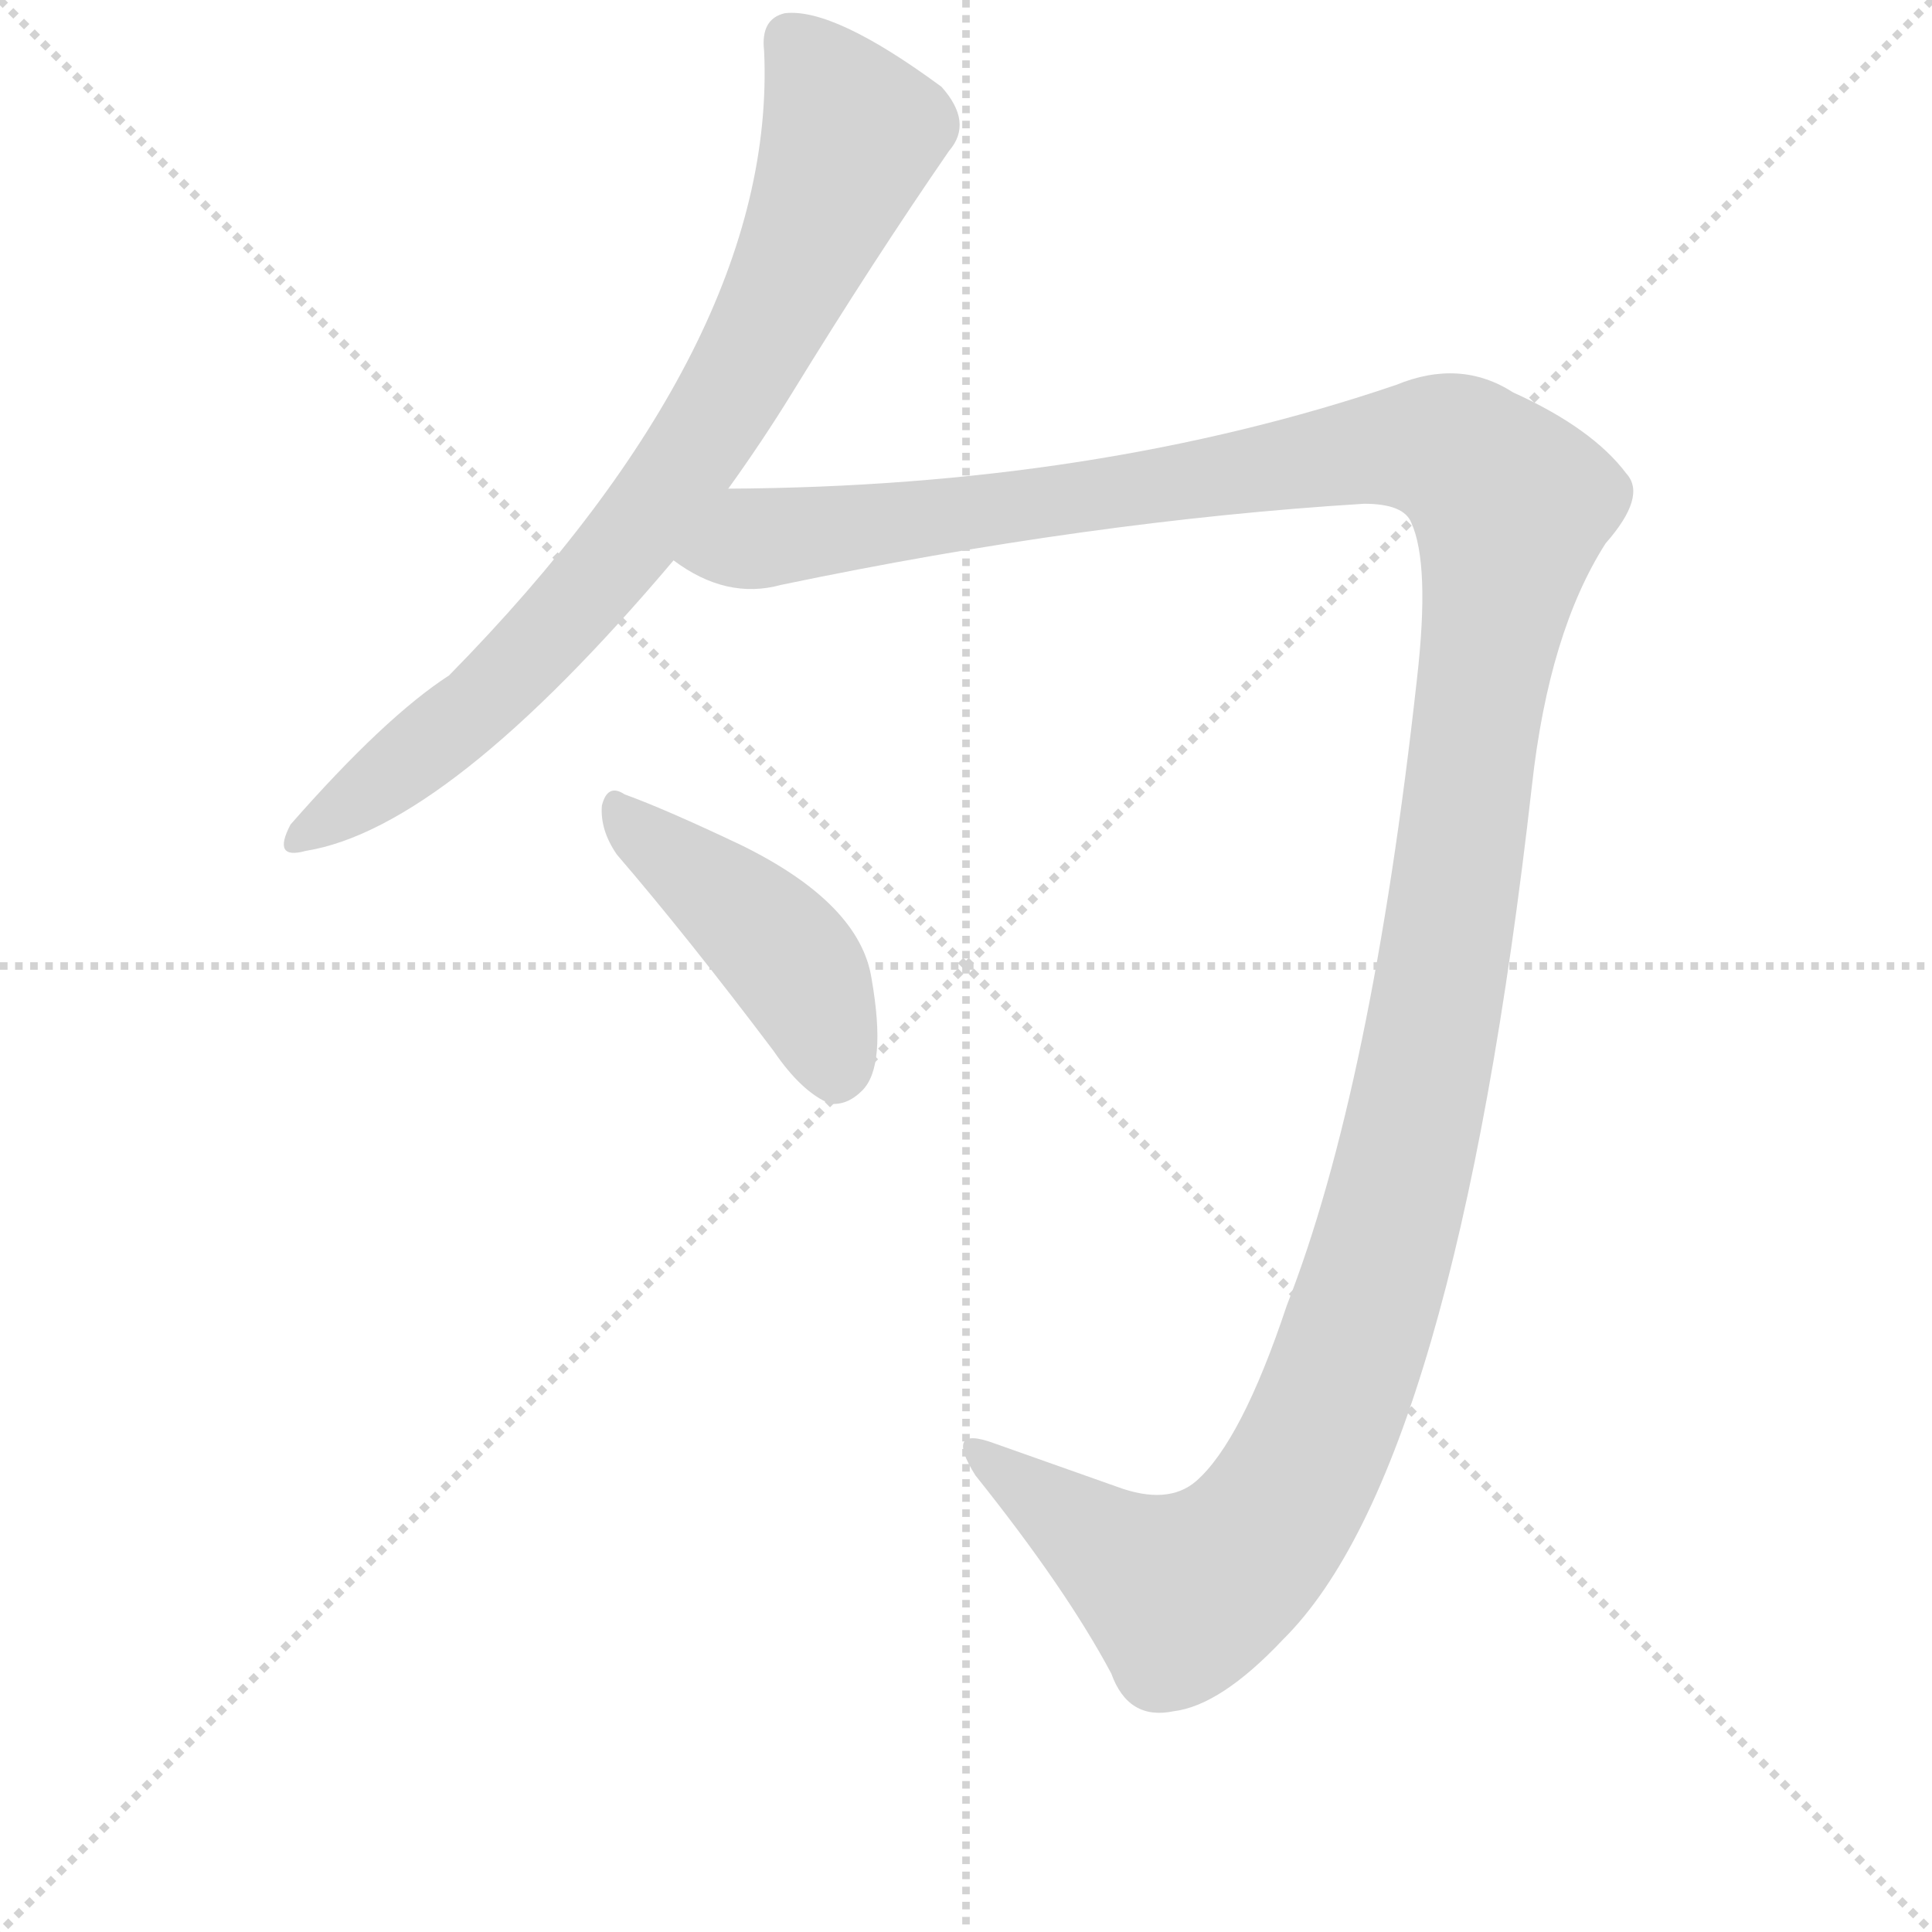 <svg version="1.1" viewBox="0 0 1024 1024" xmlns="http://www.w3.org/2000/svg">
  <g stroke="lightgray" stroke-dasharray="1,1" stroke-width="1" transform="scale(4, 4)">
    <line x1="0" y1="0" x2="256" y2="256"></line>
    <line x1="256" y1="0" x2="0" y2="256"></line>
    <line x1="128" y1="0" x2="128" y2="256"></line>
    <line x1="0" y1="128" x2="256" y2="128"></line>
  </g>
  <g transform="scale(1, -1) translate(0, -860)">
    <style type="text/css">
      
        @keyframes keyframes0 {
          from {
            stroke: blue;
            stroke-dashoffset: 800;
            stroke-width: 128;
          }
          72% {
            animation-timing-function: step-end;
            stroke: blue;
            stroke-dashoffset: 0;
            stroke-width: 128;
          }
          to {
            stroke: black;
            stroke-width: 1024;
          }
        }
        #make-me-a-hanzi-animation-0 {
          animation: keyframes0 0.901s both;
          animation-delay: 0s;
          animation-timing-function: linear;
        }
      
        @keyframes keyframes1 {
          from {
            stroke: blue;
            stroke-dashoffset: 1453;
            stroke-width: 128;
          }
          83% {
            animation-timing-function: step-end;
            stroke: blue;
            stroke-dashoffset: 0;
            stroke-width: 128;
          }
          to {
            stroke: black;
            stroke-width: 1024;
          }
        }
        #make-me-a-hanzi-animation-1 {
          animation: keyframes1 1.432s both;
          animation-delay: 0.901s;
          animation-timing-function: linear;
        }
      
        @keyframes keyframes2 {
          from {
            stroke: blue;
            stroke-dashoffset: 440;
            stroke-width: 128;
          }
          59% {
            animation-timing-function: step-end;
            stroke: blue;
            stroke-dashoffset: 0;
            stroke-width: 128;
          }
          to {
            stroke: black;
            stroke-width: 1024;
          }
        }
        #make-me-a-hanzi-animation-2 {
          animation: keyframes2 0.608s both;
          animation-delay: 2.333s;
          animation-timing-function: linear;
        }
      
    </style>
    
      <path d="M 386 601 Q 404 626 420 652 Q 463 722 503 780 Q 516 795 499 814 Q 442 856 416 853 Q 403 850 405 833 Q 412 679 238 502 Q 204 480 154 423 Q 144 404 162 409 Q 237 421 357 563 L 386 601 Z" fill="lightgray"></path>
    
      <path d="M 357 563 Q 385 542 414 550 Q 577 584 723 593 Q 744 593 748 583 Q 758 561 751 500 Q 727 283 682 168 Q 658 96 634 75 Q 619 62 592 72 Q 558 84 527 95 Q 500 105 517 78 Q 565 18 589 -27 Q 598 -52 622 -47 Q 647 -44 680 -9 Q 771 81 812 444 Q 821 525 851 572 Q 873 597 862 609 Q 844 633 802 652 Q 774 670 740 656 Q 581 602 386 601 C 356 600 329 575 357 563 Z" fill="lightgray"></path>
    
      <path d="M 327 407 Q 364 364 410 303 Q 425 281 440 275 Q 449 274 457 282 Q 470 295 462 341 Q 456 381 393 412 Q 353 431 331 439 Q 322 445 319 433 Q 318 420 327 407 Z" fill="lightgray"></path>
    
    
      <clipPath id="make-me-a-hanzi-clip-0">
        <path d="M 386 601 Q 404 626 420 652 Q 463 722 503 780 Q 516 795 499 814 Q 442 856 416 853 Q 403 850 405 833 Q 412 679 238 502 Q 204 480 154 423 Q 144 404 162 409 Q 237 421 357 563 L 386 601 Z"></path>
      </clipPath>
      <path clip-path="url(#make-me-a-hanzi-clip-0)" d="M 420 838 L 452 789 L 385 647 L 332 570 L 265 497 L 157 415" fill="none" id="make-me-a-hanzi-animation-0" stroke-dasharray="672 1344" stroke-linecap="round"></path>
    
      <clipPath id="make-me-a-hanzi-clip-1">
        <path d="M 357 563 Q 385 542 414 550 Q 577 584 723 593 Q 744 593 748 583 Q 758 561 751 500 Q 727 283 682 168 Q 658 96 634 75 Q 619 62 592 72 Q 558 84 527 95 Q 500 105 517 78 Q 565 18 589 -27 Q 598 -52 622 -47 Q 647 -44 680 -9 Q 771 81 812 444 Q 821 525 851 572 Q 873 597 862 609 Q 844 633 802 652 Q 774 670 740 656 Q 581 602 386 601 C 356 600 329 575 357 563 Z"></path>
      </clipPath>
      <path clip-path="url(#make-me-a-hanzi-clip-1)" d="M 368 565 L 399 575 L 743 623 L 776 617 L 801 592 L 769 368 L 742 231 L 709 125 L 685 72 L 664 41 L 627 15 L 519 88" fill="none" id="make-me-a-hanzi-animation-1" stroke-dasharray="1325 2650" stroke-linecap="round"></path>
    
      <clipPath id="make-me-a-hanzi-clip-2">
        <path d="M 327 407 Q 364 364 410 303 Q 425 281 440 275 Q 449 274 457 282 Q 470 295 462 341 Q 456 381 393 412 Q 353 431 331 439 Q 322 445 319 433 Q 318 420 327 407 Z"></path>
      </clipPath>
      <path clip-path="url(#make-me-a-hanzi-clip-2)" d="M 329 428 L 388 382 L 421 348 L 433 327 L 442 290" fill="none" id="make-me-a-hanzi-animation-2" stroke-dasharray="312 624" stroke-linecap="round"></path>
    
  </g>
</svg>